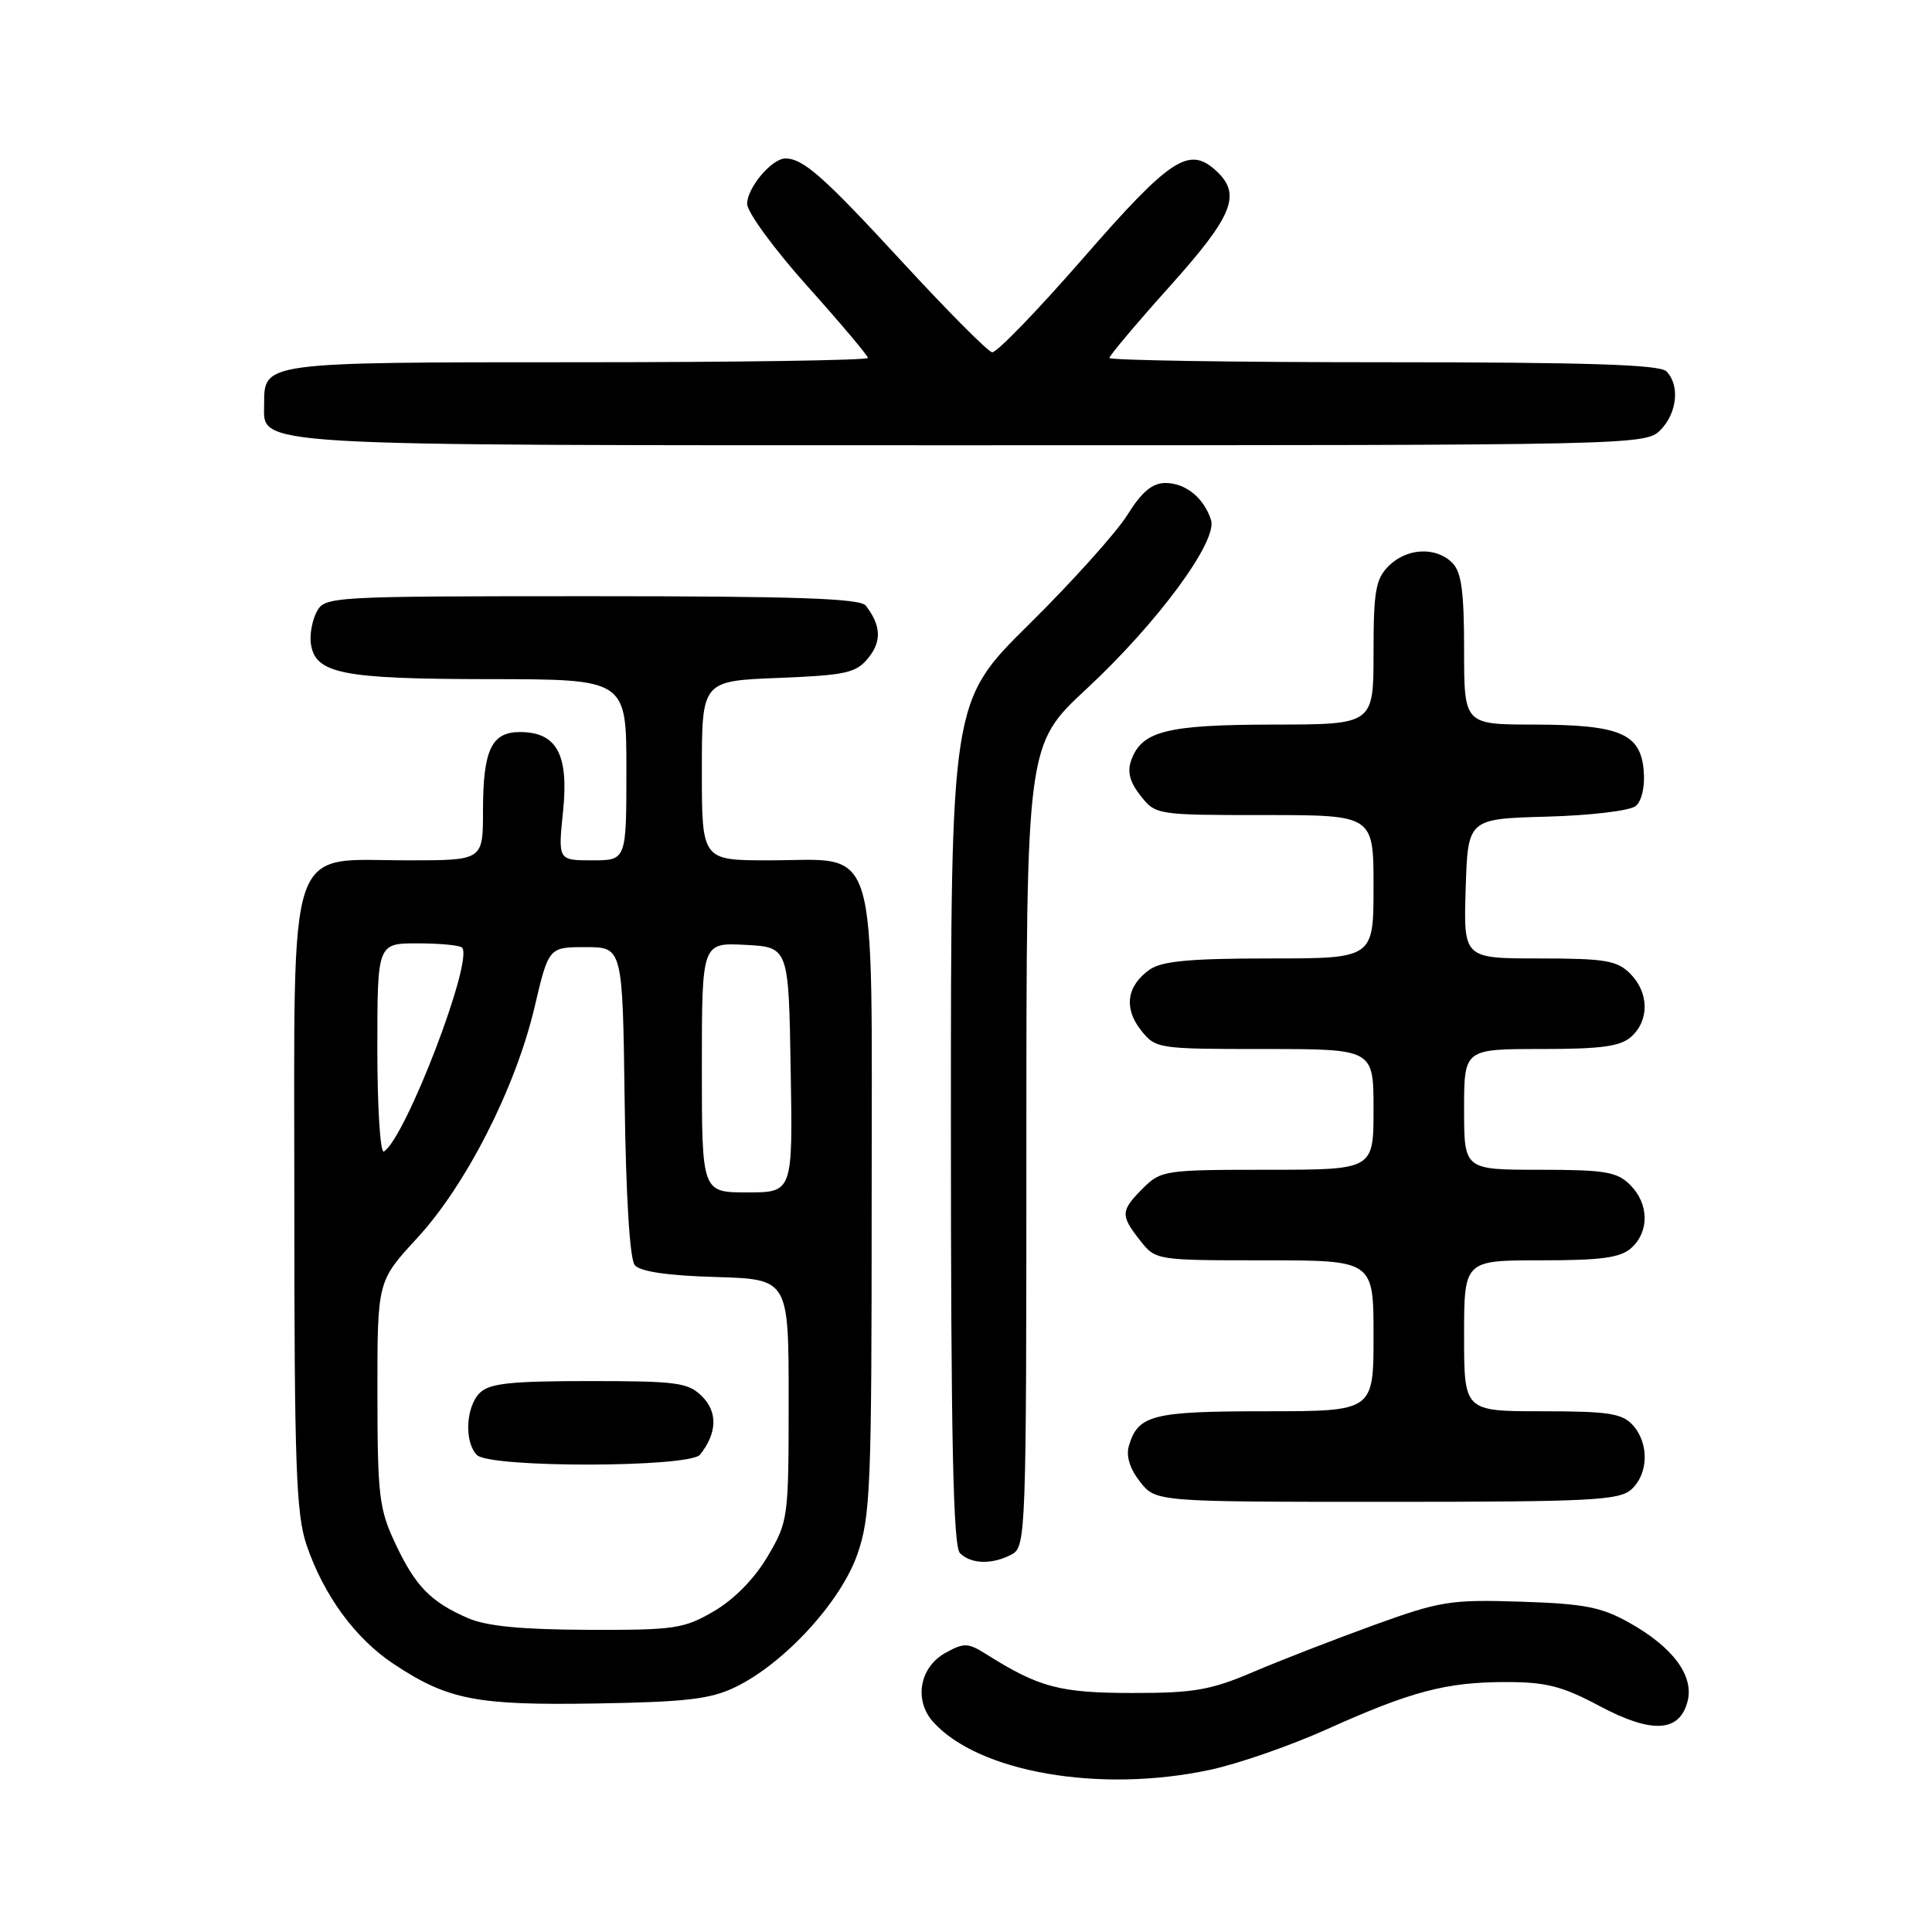 <?xml version="1.0" encoding="UTF-8" standalone="no"?>
<!DOCTYPE svg PUBLIC "-//W3C//DTD SVG 1.1//EN" "http://www.w3.org/Graphics/SVG/1.1/DTD/svg11.dtd" >
<svg xmlns="http://www.w3.org/2000/svg" xmlns:xlink="http://www.w3.org/1999/xlink" version="1.1" viewBox="0 0 256 256">
 <g >
 <path fill="currentColor"
d=" M 160.25 234.53 C 163.97 233.75 170.96 231.32 175.79 229.15 C 187.00 224.10 191.65 222.88 199.58 222.88 C 204.86 222.88 207.03 223.43 211.95 226.06 C 218.90 229.76 222.57 229.55 223.62 225.40 C 224.46 222.02 221.67 218.26 215.91 215.03 C 212.20 212.94 209.92 212.50 201.50 212.23 C 192.19 211.93 190.84 212.15 182.00 215.35 C 176.78 217.25 169.57 220.04 166.00 221.57 C 160.41 223.95 158.17 224.34 150.00 224.33 C 140.43 224.32 137.67 223.59 130.75 219.23 C 128.25 217.66 127.75 217.64 125.25 219.03 C 121.83 220.94 121.07 225.32 123.67 228.19 C 129.69 234.84 145.70 237.62 160.25 234.53 Z  M 97.50 223.52 C 103.96 220.37 111.41 212.24 113.60 205.97 C 115.35 200.93 115.50 197.21 115.50 159.16 C 115.50 110.17 116.65 114.00 101.89 114.00 C 93.00 114.00 93.00 114.00 93.00 102.12 C 93.00 90.23 93.00 90.23 103.12 89.83 C 112.16 89.46 113.44 89.18 115.07 87.16 C 116.85 84.97 116.74 82.86 114.72 80.25 C 113.98 79.29 105.50 79.00 78.41 79.00 C 43.80 79.00 43.05 79.04 41.97 81.05 C 41.37 82.18 41.02 84.08 41.19 85.28 C 41.76 89.27 45.26 89.97 64.75 89.99 C 83.00 90.00 83.00 90.00 83.00 102.00 C 83.00 114.00 83.00 114.00 78.47 114.00 C 73.94 114.00 73.94 114.00 74.61 107.48 C 75.38 99.95 73.77 97.00 68.88 97.00 C 65.12 97.00 64.00 99.40 64.00 107.43 C 64.00 114.00 64.00 114.00 54.13 114.00 C 37.78 114.00 39.00 110.37 39.00 159.04 C 39.00 194.15 39.23 200.61 40.62 204.72 C 42.89 211.40 47.09 217.13 52.17 220.49 C 59.36 225.25 63.10 225.98 79.00 225.72 C 91.02 225.52 94.19 225.14 97.50 223.52 Z  M 134.07 205.96 C 135.94 204.96 136.00 203.30 136.00 151.81 C 136.00 98.69 136.00 98.69 143.95 91.30 C 153.36 82.56 161.36 71.71 160.47 68.91 C 159.54 65.99 157.10 64.00 154.44 64.00 C 152.68 64.00 151.30 65.16 149.37 68.25 C 147.90 70.59 142.05 77.10 136.35 82.73 C 126.00 92.95 126.00 92.95 126.00 148.78 C 126.00 190.86 126.30 204.90 127.20 205.80 C 128.67 207.27 131.49 207.34 134.07 205.96 Z  M 216.17 197.35 C 218.45 195.28 218.53 191.24 216.35 188.83 C 214.94 187.28 213.10 187.00 204.35 187.00 C 194.00 187.00 194.00 187.00 194.00 177.00 C 194.00 167.00 194.00 167.00 204.17 167.00 C 212.23 167.00 214.72 166.66 216.17 165.35 C 218.57 163.17 218.50 159.50 216.00 157.00 C 214.27 155.27 212.67 155.00 204.00 155.00 C 194.00 155.00 194.00 155.00 194.00 147.00 C 194.00 139.00 194.00 139.00 204.17 139.00 C 212.23 139.00 214.72 138.66 216.17 137.35 C 218.57 135.17 218.50 131.50 216.00 129.00 C 214.27 127.27 212.67 127.00 203.96 127.00 C 193.92 127.00 193.92 127.00 194.21 117.75 C 194.50 108.50 194.50 108.50 204.94 108.21 C 210.78 108.05 215.98 107.43 216.74 106.80 C 217.55 106.13 217.98 104.22 217.80 102.11 C 217.38 97.18 214.65 96.03 203.25 96.01 C 194.00 96.00 194.00 96.00 194.00 86.07 C 194.00 78.38 193.65 75.79 192.43 74.57 C 190.26 72.41 186.40 72.60 184.00 75.00 C 182.28 76.72 182.00 78.33 182.00 86.50 C 182.00 96.00 182.00 96.00 168.75 96.01 C 154.64 96.03 151.31 96.86 149.91 100.69 C 149.34 102.25 149.68 103.60 151.13 105.44 C 153.13 107.98 153.28 108.00 167.57 108.00 C 182.00 108.00 182.00 108.00 182.00 117.50 C 182.00 127.00 182.00 127.00 168.22 127.00 C 157.72 127.00 153.95 127.35 152.35 128.47 C 149.31 130.60 148.87 133.57 151.17 136.49 C 153.12 138.96 153.36 139.00 167.57 139.00 C 182.00 139.00 182.00 139.00 182.00 147.00 C 182.00 155.00 182.00 155.00 167.95 155.00 C 154.38 155.00 153.83 155.08 151.45 157.45 C 148.47 160.44 148.44 161.02 151.07 164.37 C 153.14 166.99 153.18 167.00 167.57 167.00 C 182.00 167.00 182.00 167.00 182.00 177.00 C 182.00 187.00 182.00 187.00 167.69 187.00 C 152.69 187.00 150.80 187.48 149.58 191.59 C 149.19 192.94 149.71 194.63 151.06 196.34 C 153.15 199.00 153.15 199.00 183.74 199.00 C 210.81 199.00 214.55 198.81 216.17 197.35 Z  M 220.00 57.00 C 222.24 54.76 222.62 51.02 220.80 49.20 C 219.91 48.31 210.20 48.00 183.30 48.00 C 163.34 48.00 147.00 47.74 147.00 47.43 C 147.00 47.12 150.60 42.85 155.00 37.94 C 163.45 28.52 164.56 25.72 161.08 22.57 C 157.52 19.35 155.06 20.98 143.55 34.18 C 137.47 41.16 132.03 46.78 131.46 46.68 C 130.89 46.58 125.53 41.19 119.55 34.70 C 109.15 23.41 106.43 21.00 104.07 21.00 C 102.27 21.00 99.00 24.88 99.00 27.01 C 99.00 28.11 102.60 33.03 107.00 37.94 C 111.40 42.85 115.00 47.12 115.00 47.43 C 115.00 47.74 97.71 48.00 76.57 48.00 C 34.83 48.00 35.00 47.98 35.00 53.51 C 35.00 59.21 31.45 59.00 128.72 59.00 C 216.67 59.00 218.03 58.97 220.00 57.00 Z  M 62.03 214.42 C 57.07 212.27 55.03 210.18 52.37 204.50 C 50.23 199.96 50.02 198.14 50.01 184.63 C 50.00 169.77 50.00 169.77 55.25 164.08 C 61.75 157.05 68.32 144.13 70.82 133.50 C 72.70 125.50 72.70 125.50 77.60 125.50 C 82.50 125.50 82.50 125.50 82.77 145.92 C 82.94 158.58 83.45 166.84 84.11 167.64 C 84.82 168.49 88.48 169.03 94.84 169.21 C 104.50 169.50 104.50 169.50 104.50 185.50 C 104.50 201.19 104.45 201.59 101.72 206.22 C 100.01 209.14 97.30 211.91 94.64 213.47 C 90.64 215.82 89.42 216.00 77.91 215.96 C 69.14 215.93 64.48 215.48 62.03 214.42 Z  M 92.76 192.75 C 95.01 189.93 95.12 187.12 93.05 185.05 C 91.19 183.19 89.77 183.00 78.07 183.00 C 67.65 183.00 64.84 183.30 63.57 184.57 C 61.71 186.43 61.50 191.10 63.20 192.80 C 64.92 194.52 91.38 194.47 92.76 192.75 Z  M 93.00 141.45 C 93.00 124.90 93.00 124.90 98.75 125.20 C 104.50 125.50 104.50 125.50 104.77 141.75 C 105.05 158.00 105.05 158.00 99.02 158.00 C 93.00 158.00 93.00 158.00 93.00 141.45 Z  M 50.00 139.06 C 50.00 125.00 50.00 125.00 55.33 125.00 C 58.27 125.00 60.92 125.25 61.22 125.56 C 62.81 127.14 53.74 150.81 50.87 152.58 C 50.39 152.88 50.00 146.79 50.00 139.06 Z "/>
</g>
</svg>